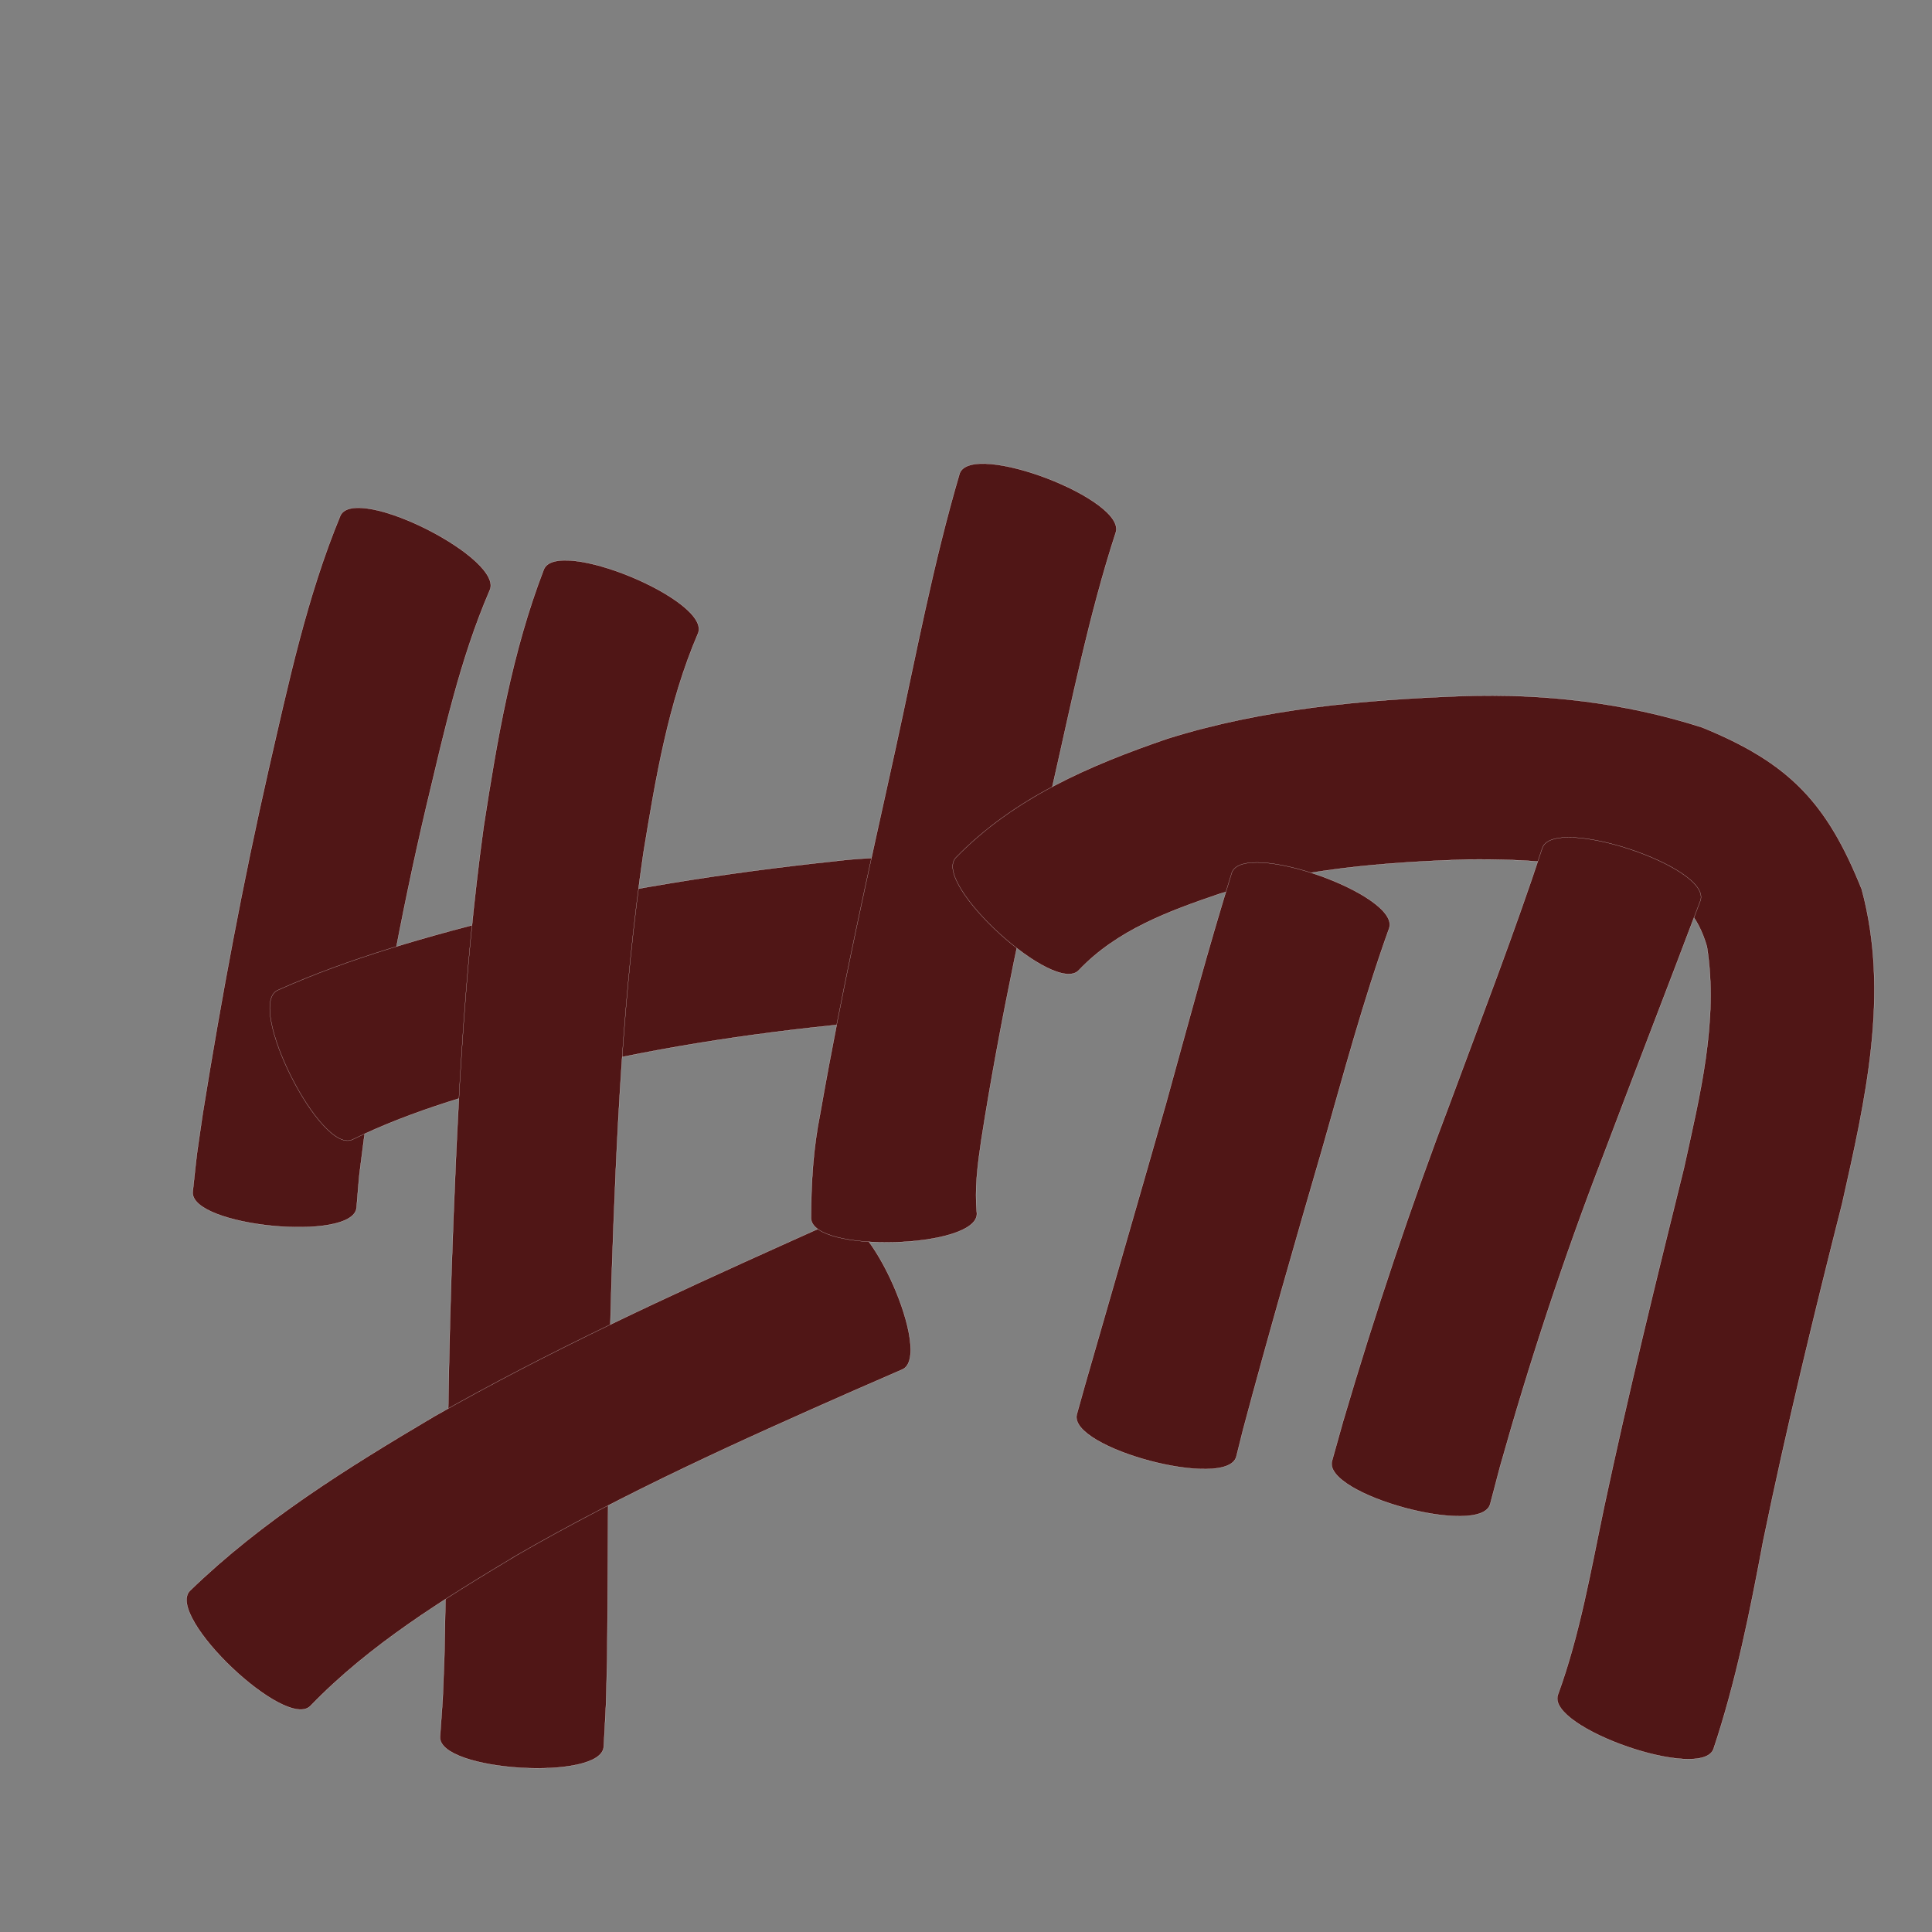 <?xml version="1.0" encoding="utf-8" ?>

<!DOCTYPE svg PUBLIC "-//W3C//DTD SVG 1.1//EN" 
  "http://www.w3.org/Graphics/SVG/1.1/DTD/svg11.dtd">
<svg 
    xmlns="http://www.w3.org/2000/svg"
    xmlns:xlink="http://www.w3.org/1999/xlink"
    xmlns:sodipodi="http://sodipodi.sourceforge.net/DTD/sodipodi-0.dtd"
    xmlns:inkscape="http://www.inkscape.org/namespaces/inkscape"
    width="1024" height="1024" id="U7269">
<rect width="100%" height="100%" fill="#808080" stroke="none"/>
<path d="m 8451.485,52537.076 c -15.75,36.541 -24.294,75.806 -33.525,114.37 -13.65,58.004 -24.234,116.649 -32.975,175.574 -3.319,26.225 -2.05,13.848 -4.001,37.113 -1.804,18.419 -88.63,9.912 -86.826,-8.506 l 0,0 c 2.959,-26.954 1.206,-13.005 5.362,-41.835 9.815,-60.984 21.119,-121.72 34.838,-181.958 10.447,-45.418 20.191,-91.487 38.103,-134.678 8.468,-16.764 87.494,23.156 79.025,39.92 z" id="path13124" inkscape:connector-curvature="0" style="fill:#501616;fill-opacity:1;fill-rule:nonzero;stroke:#f9f9f9;stroke-width:0.1;stroke-miterlimit:4;stroke-dasharray:none" transform="translate(-8192, -52224)"/><path d="m 8339.013,52748.906 c 38.815,-17.42 79.948,-28.67 121.058,-39.152 57.541,-13.957 116.089,-23.136 174.929,-29.368 21.468,-2.647 42.917,-2.099 64.409,-0.653 18.501,1.597 10.971,88.813 -7.53,87.215 l 0,0 c -16.048,-1.895 -32.077,-2.277 -48.208,-0.531 -54.547,5.19 -108.79,13.637 -162.01,26.848 -34.942,9.172 -70.129,18.75 -102.716,34.673 -16.765,8.471 -56.697,-70.561 -39.932,-79.032 z" id="path13126" inkscape:connector-curvature="0" style="fill:#501616;fill-opacity:1;fill-rule:nonzero;stroke:#f9f9f9;stroke-width:0.1;stroke-miterlimit:4;stroke-dasharray:none" transform="translate(-8192, -52224)"/><path d="m 8561.986,52559.711 c -15.852,36.888 -22.445,76.783 -28.919,116.14 -10.921,74.653 -14.34,150.098 -16.895,225.414 -2.164,67.161 -1.659,134.362 -2.353,201.544 -0.831,32.156 -0.199,16.494 -1.828,46.989 -1.127,18.405 -87.886,13.092 -86.759,-5.312 l 0,0 c 1.926,-27.508 1.124,-13.155 2.297,-43.066 1.489,-67.686 1.498,-135.399 3.76,-203.07 2.738,-78.827 6.285,-157.765 17.021,-235.984 7.133,-46.254 14.997,-92.715 31.935,-136.585 7.198,-17.34 88.939,16.59 81.741,33.93 z" id="path13128" inkscape:connector-curvature="0" style="fill:#501616;fill-opacity:1;fill-rule:nonzero;stroke:#f9f9f9;stroke-width:0.1;stroke-miterlimit:4;stroke-dasharray:none" transform="translate(-8192, -52224)"/><path d="m 8292.584,53067.21 c 38.247,-37.114 83.676,-65.318 129.288,-92.322 60.885,-34.761 124.677,-63.948 188.536,-92.721 8.298,-3.732 16.595,-7.464 24.893,-11.196 16.735,-7.412 51.677,71.478 34.942,78.89 l 0,0 c -8.284,3.613 -16.568,7.225 -24.852,10.837 -61.013,26.862 -121.908,54.313 -179.693,87.716 -38.601,23.18 -77.583,47.096 -109.099,79.703 -12.92,13.579 -76.934,-47.327 -64.014,-60.907 z" id="path13130" inkscape:connector-curvature="0" style="fill:#501616;fill-opacity:1;fill-rule:nonzero;stroke:#f9f9f9;stroke-width:0.1;stroke-miterlimit:4;stroke-dasharray:none" transform="translate(-8192, -52224)"/><path d="m 8783.295,52506.528 c -14.125,43.474 -23.049,88.549 -33.22,133.079 -14.323,62.554 -28.078,125.261 -37.977,188.683 -1.902,12.936 -3.627,25.848 -2.328,38.887 0.533,18.647 -87.369,21.158 -87.902,2.511 l 0,0 c 0.026,-18.672 1.164,-37.174 4.872,-55.553 11.333,-64.787 25.681,-128.974 39.875,-193.183 10.676,-48.824 19.892,-98.129 34.034,-146.092 6.718,-17.532 89.363,14.136 82.645,31.668 z" id="path13132" inkscape:connector-curvature="0" style="fill:#501616;fill-opacity:1;fill-rule:nonzero;stroke:#f9f9f9;stroke-width:0.1;stroke-miterlimit:4;stroke-dasharray:none" transform="translate(-8192, -52224)"/><path d="m 8698.553,52678.633 c 30.795,-31.764 71.032,-48.994 112.111,-63.088 50.66,-15.896 103.585,-20.626 156.349,-22.617 43.288,-1.46 85.987,3.407 127.195,16.62 46.138,18.806 66.144,39.843 84.558,85.813 14.944,55.368 1.878,111.896 -10.347,166.428 -15.057,59.408 -29.515,118.921 -41.891,178.948 -6.97,37.2 -14.313,74.225 -26.292,110.161 -6.065,17.51 -88.607,-11.082 -82.542,-28.591 l 0,0 c 11.738,-32.126 17.44,-65.866 24.46,-99.252 12.828,-60.263 27.524,-120.059 42.342,-179.858 8.364,-38.259 18.439,-78.103 12.216,-117.436 -4.694,-16.437 -13.893,-26.918 -30.254,-33.249 -30.911,-11.074 -63.754,-13.32 -96.416,-12.977 -44.279,1.412 -88.763,4.946 -131.335,18.098 -27.024,9.181 -54.737,19.331 -74.847,40.547 -12.632,13.855 -77.942,-45.692 -65.31,-59.547 z" id="path13134" inkscape:connector-curvature="0" style="fill:#501616;fill-opacity:1;fill-rule:nonzero;stroke:#f9f9f9;stroke-width:0.1;stroke-miterlimit:4;stroke-dasharray:none" transform="translate(-8192, -52224)"/><path d="m 8928.274,52716.057 c -13.659,38.077 -24.159,77.21 -35.245,116.09 -14.454,49.604 -28.719,99.261 -42.063,149.176 -1.225,4.902 -2.45,9.804 -3.675,14.707 -4.756,17.938 -89.316,-4.482 -84.56,-22.419 l 0,0 c 1.45,-5.189 2.901,-10.377 4.351,-15.565 14.306,-49.748 28.756,-99.455 42.954,-149.235 11.318,-40.825 22.193,-81.791 34.834,-122.233 6.253,-17.692 89.657,11.787 83.404,29.479 z" id="path13136" inkscape:connector-curvature="0" style="fill:#501616;fill-opacity:1;fill-rule:nonzero;stroke:#f9f9f9;stroke-width:0.1;stroke-miterlimit:4;stroke-dasharray:none" transform="translate(-8192, -52224)"/><path d="m 9093.281,52701.292 c -17.066,45.246 -34.597,90.314 -51.665,135.559 -20.819,53.958 -38.912,108.868 -54.562,164.53 -1.736,6.595 -3.472,13.19 -5.207,19.785 -4.839,17.791 -88.707,-5.021 -83.868,-22.812 l 0,0 c 1.958,-6.984 3.916,-13.969 5.873,-20.953 16.977,-57.569 36.025,-114.474 57.361,-170.585 16.39,-44.305 33.406,-88.413 48.222,-133.276 5.887,-17.787 89.734,9.965 83.847,27.752 z" id="path13138" inkscape:connector-curvature="0" style="fill:#501616;fill-opacity:1;fill-rule:nonzero;stroke:#f9f9f9;stroke-width:0.1;stroke-miterlimit:4;stroke-dasharray:none" transform="translate(-8192, -52224)"/></svg>